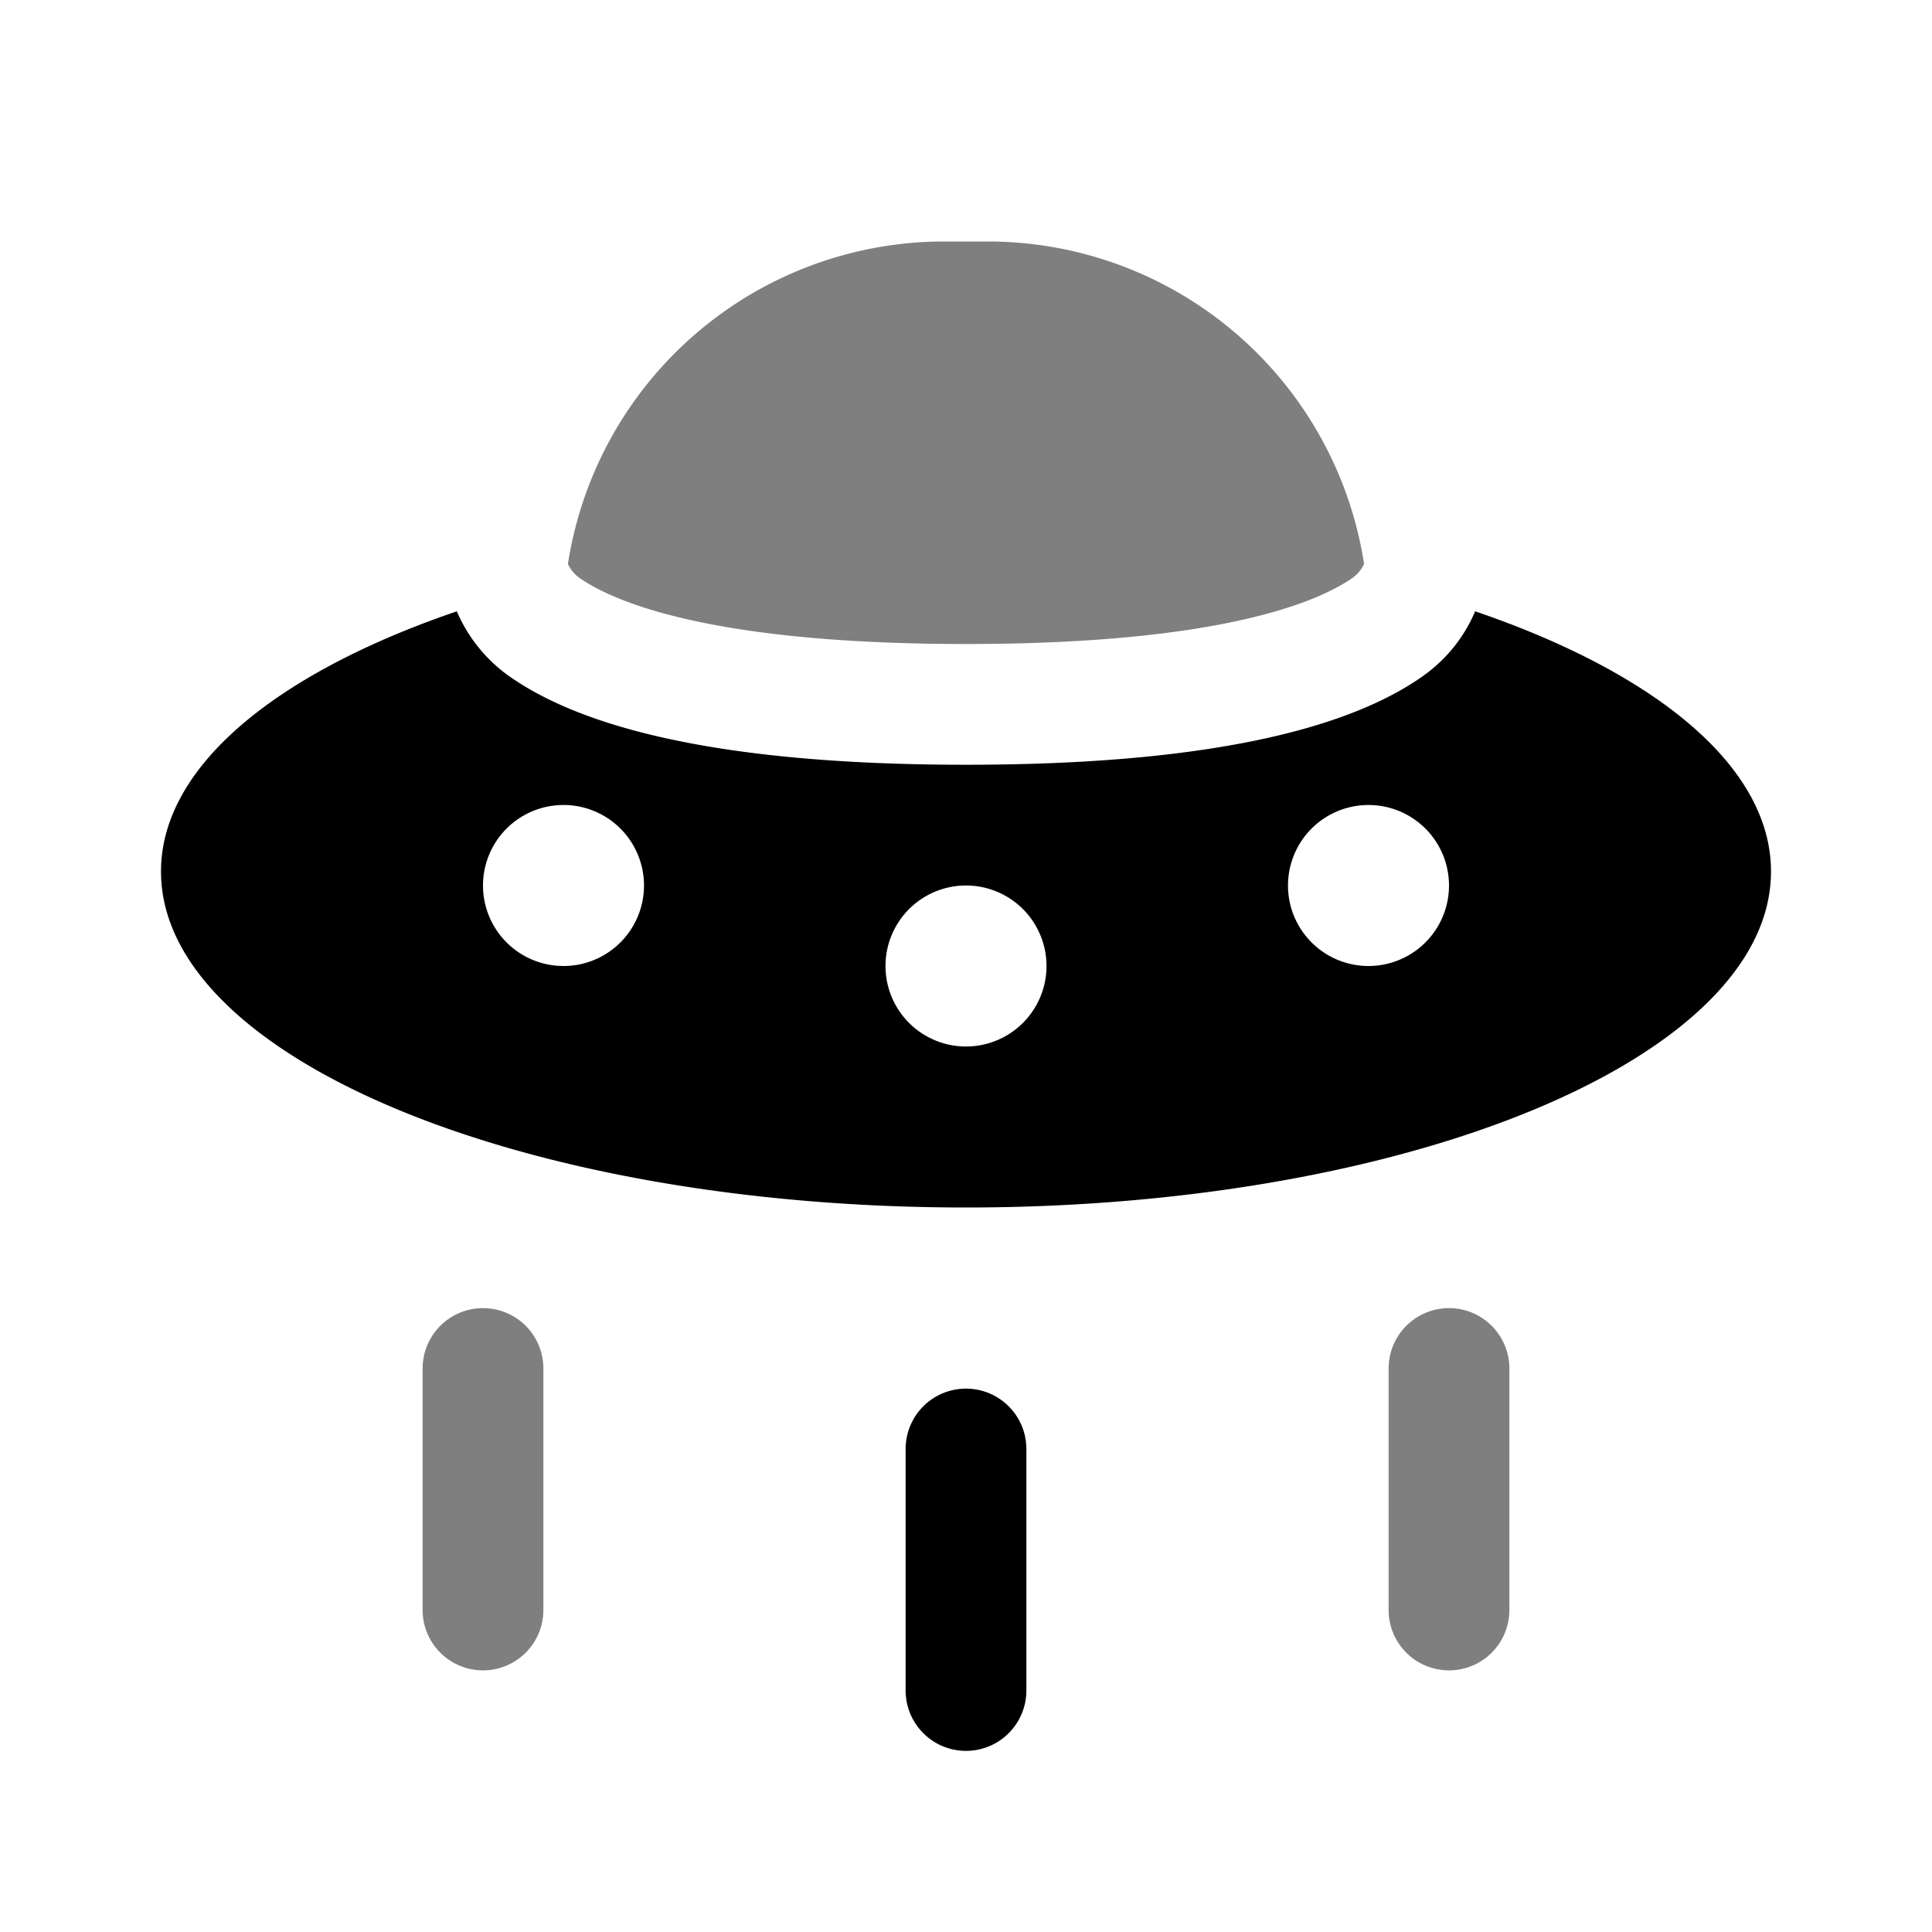 <svg viewBox="0 0 24 24"><path fill="currentColor" fill-rule="evenodd" d="M5.675 7.594C3.432 8.359 2 9.523 2 10.826C2 13.133 6.477 15 12 15s10-1.868 10-4.174c0-1.303-1.432-2.467-3.675-3.232c-.124.29-.331.584-.668.818C16.869 8.96 15.3 9.5 12 9.5s-4.868-.54-5.657-1.088a1.9 1.9 0 0 1-.668-.818M12 13a1 1 0 1 0 0-2a1 1 0 0 0 0 2m-4-2a1 1 0 1 1-2 0a1 1 0 0 1 2 0m9 1a1 1 0 1 0 0-2a1 1 0 0 0 0 2" clip-rule="evenodd"/><path fill="currentColor" d="M12 17.25a.75.75 0 0 1 .75.75v3a.75.75 0 0 1-1.5 0v-3a.75.75 0 0 1 .75-.75"/><path fill="currentColor" d="M7.055 7.005A4.73 4.73 0 0 1 11.729 3h.542a4.73 4.73 0 0 1 4.674 4.005a.43.43 0 0 1-.145.175c-.414.288-1.61.82-4.8.82s-4.386-.532-4.8-.82a.43.43 0 0 1-.145-.175M6 16.25a.75.75 0 0 1 .75.75v3a.75.75 0 0 1-1.5 0v-3a.75.75 0 0 1 .75-.75m12.75.75a.75.75 0 0 0-1.5 0v3a.75.75 0 0 0 1.5 0z" opacity=".5"/></svg>